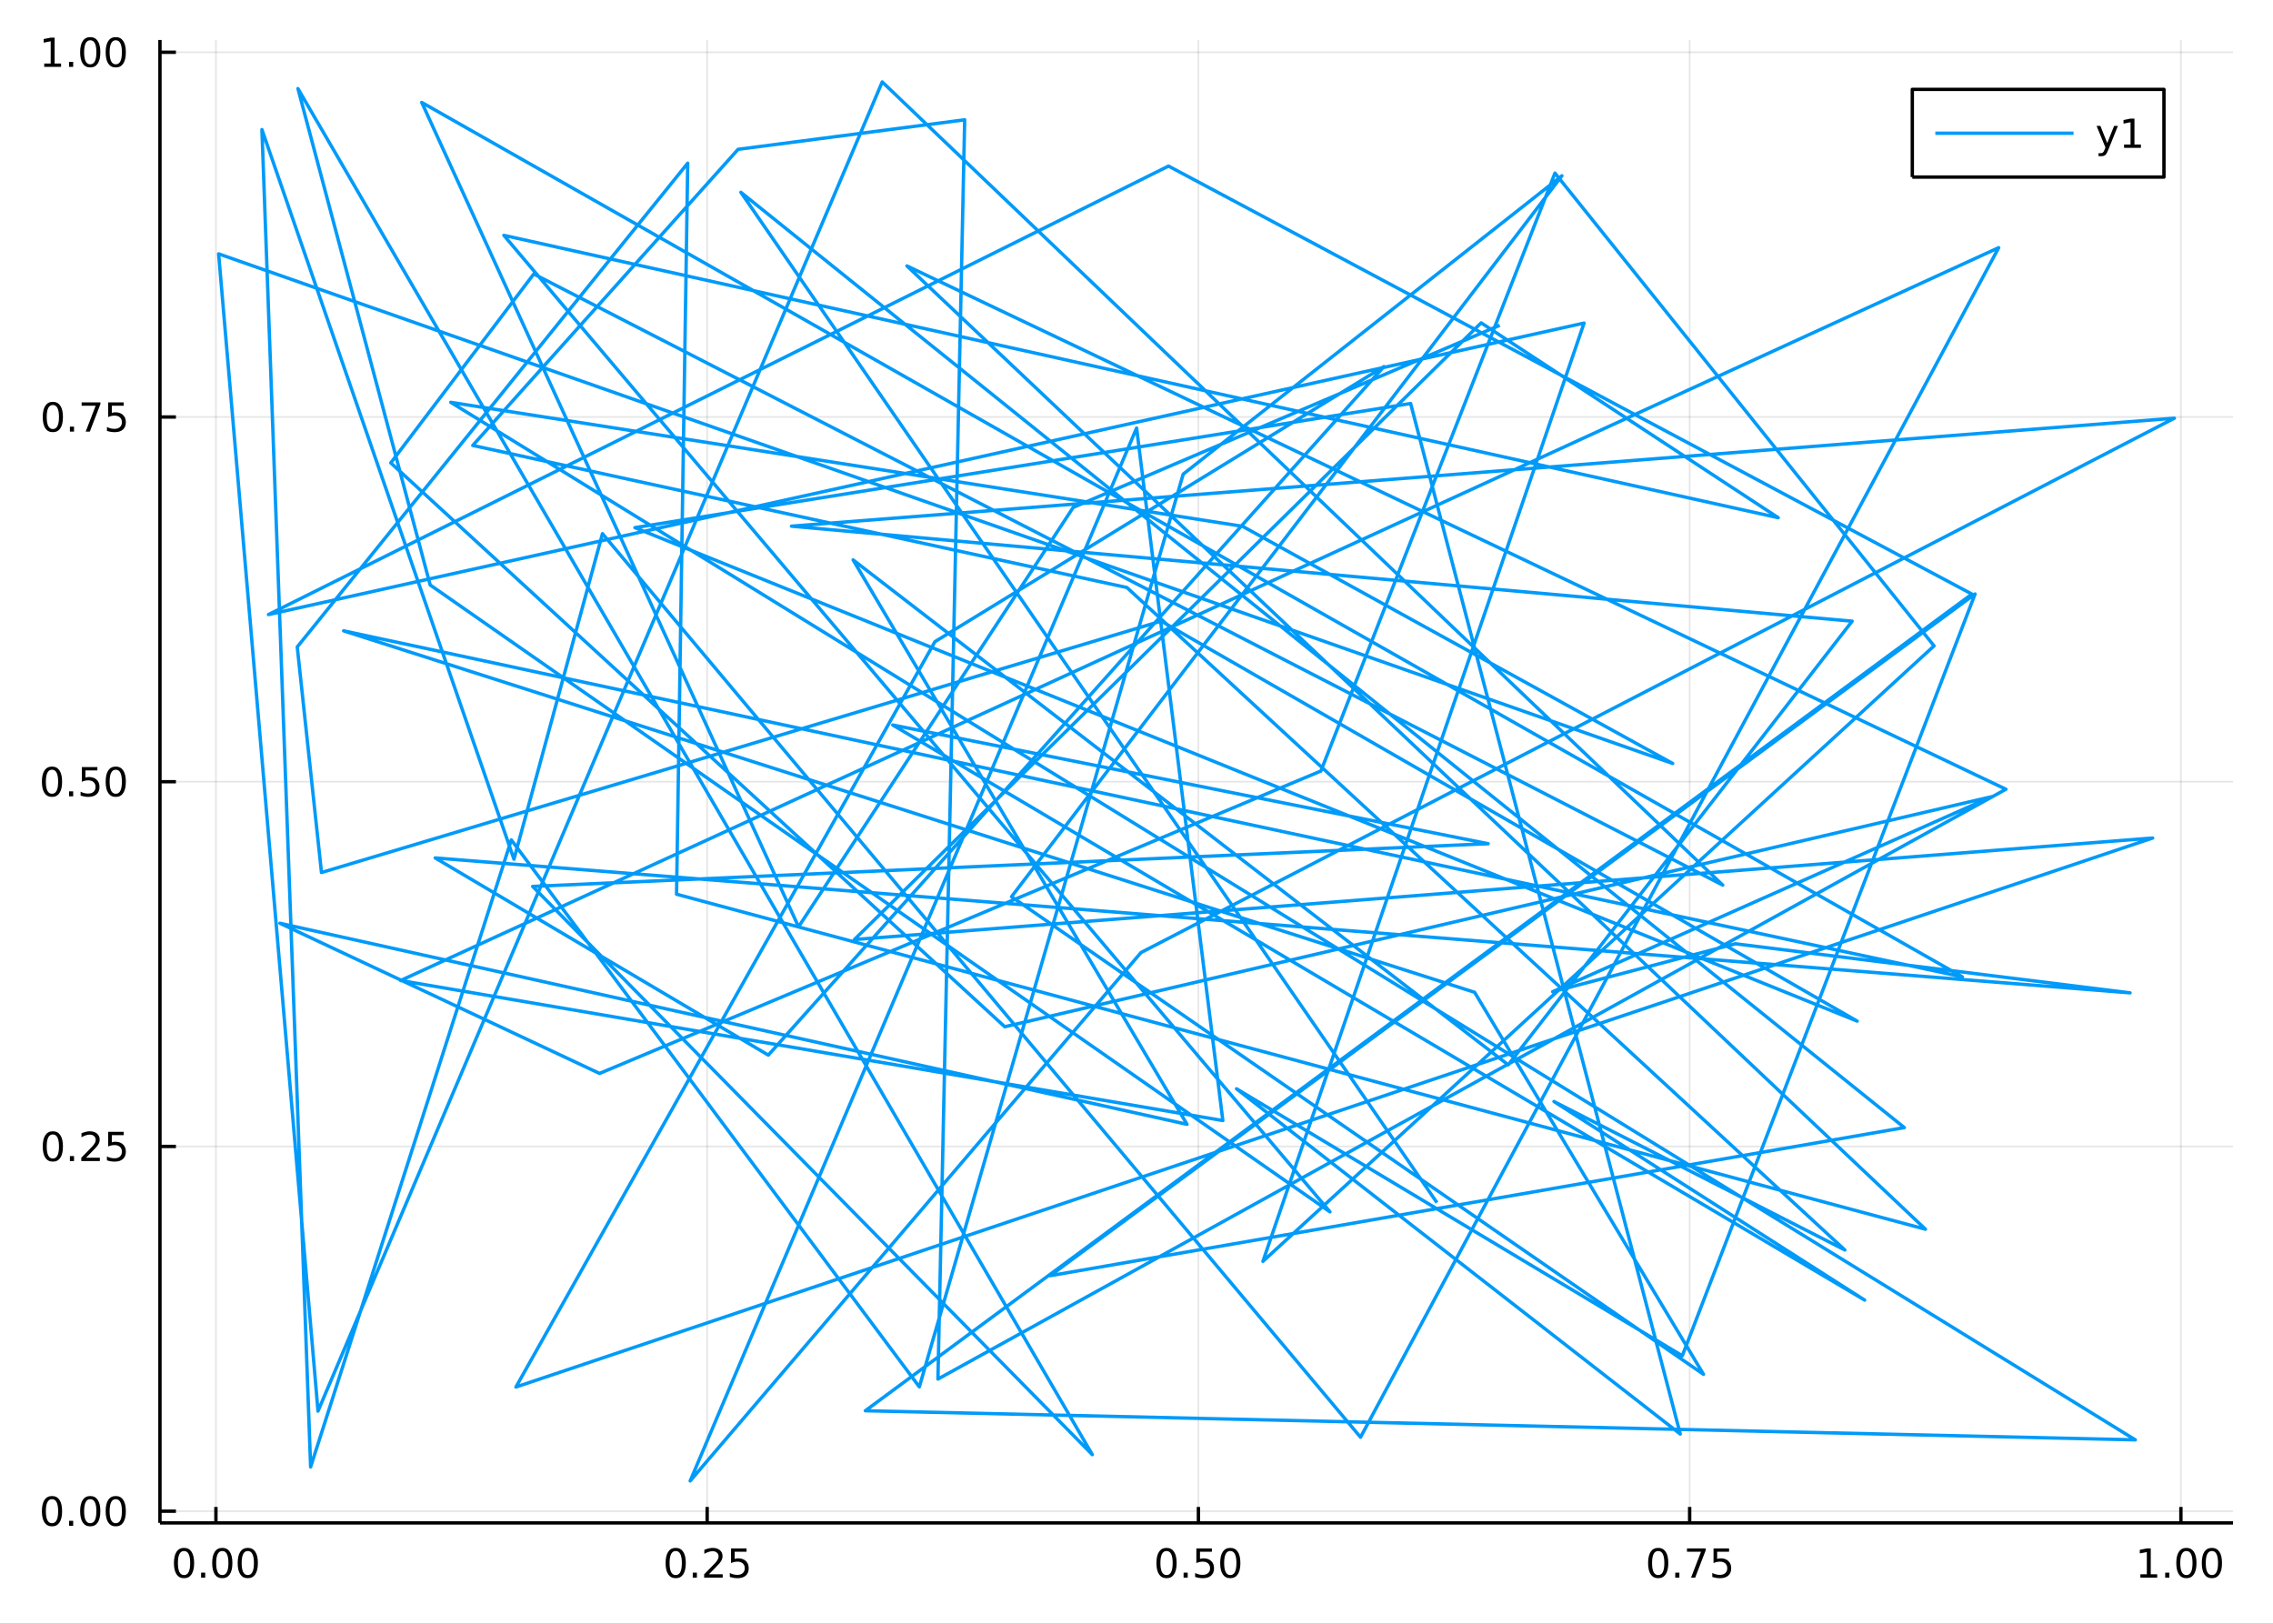 <?xml version="1.0" encoding="utf-8"?>
<svg xmlns="http://www.w3.org/2000/svg" xmlns:xlink="http://www.w3.org/1999/xlink" width="672" height="480" viewBox="0 0 2688 1920">
<rect x="0" y="0" width="2688" height="1920" fill="#333333" stroke="none"/>
<defs>
  <clipPath id="clip590">
    <rect x="0" y="0" width="2688" height="1920"/>
  </clipPath>
</defs>
<path clip-path="url(#clip590)" d="
M0 1920 L2688 1920 L2688 0 L0 0  Z
  " fill="#ffffff" fill-rule="evenodd" fill-opacity="1"/>
<defs>
  <clipPath id="clip591">
    <rect x="537" y="0" width="1883" height="1883"/>
  </clipPath>
</defs>
<path clip-path="url(#clip590)" d="
M189.154 1800.78 L2640.76 1800.78 L2640.76 47.244 L189.154 47.244  Z
  " fill="#ffffff" fill-rule="evenodd" fill-opacity="1"/>
<defs>
  <clipPath id="clip592">
    <rect x="189" y="47" width="2453" height="1755"/>
  </clipPath>
</defs>
<polyline clip-path="url(#clip592)" style="stroke:#000000; stroke-linecap:butt; stroke-linejoin:round; stroke-width:2; stroke-opacity:0.1; fill:none" points="
  255.338,1800.78 255.338,47.244 
  "/>
<polyline clip-path="url(#clip592)" style="stroke:#000000; stroke-linecap:butt; stroke-linejoin:round; stroke-width:2; stroke-opacity:0.1; fill:none" points="
  836.276,1800.78 836.276,47.244 
  "/>
<polyline clip-path="url(#clip592)" style="stroke:#000000; stroke-linecap:butt; stroke-linejoin:round; stroke-width:2; stroke-opacity:0.1; fill:none" points="
  1417.21,1800.78 1417.21,47.244 
  "/>
<polyline clip-path="url(#clip592)" style="stroke:#000000; stroke-linecap:butt; stroke-linejoin:round; stroke-width:2; stroke-opacity:0.1; fill:none" points="
  1998.15,1800.78 1998.15,47.244 
  "/>
<polyline clip-path="url(#clip592)" style="stroke:#000000; stroke-linecap:butt; stroke-linejoin:round; stroke-width:2; stroke-opacity:0.1; fill:none" points="
  2579.09,1800.78 2579.09,47.244 
  "/>
<polyline clip-path="url(#clip590)" style="stroke:#000000; stroke-linecap:butt; stroke-linejoin:round; stroke-width:4; stroke-opacity:1; fill:none" points="
  189.154,1800.78 2640.76,1800.78 
  "/>
<polyline clip-path="url(#clip590)" style="stroke:#000000; stroke-linecap:butt; stroke-linejoin:round; stroke-width:4; stroke-opacity:1; fill:none" points="
  255.338,1800.78 255.338,1781.88 
  "/>
<polyline clip-path="url(#clip590)" style="stroke:#000000; stroke-linecap:butt; stroke-linejoin:round; stroke-width:4; stroke-opacity:1; fill:none" points="
  836.276,1800.78 836.276,1781.88 
  "/>
<polyline clip-path="url(#clip590)" style="stroke:#000000; stroke-linecap:butt; stroke-linejoin:round; stroke-width:4; stroke-opacity:1; fill:none" points="
  1417.21,1800.78 1417.21,1781.88 
  "/>
<polyline clip-path="url(#clip590)" style="stroke:#000000; stroke-linecap:butt; stroke-linejoin:round; stroke-width:4; stroke-opacity:1; fill:none" points="
  1998.15,1800.78 1998.15,1781.88 
  "/>
<polyline clip-path="url(#clip590)" style="stroke:#000000; stroke-linecap:butt; stroke-linejoin:round; stroke-width:4; stroke-opacity:1; fill:none" points="
  2579.09,1800.78 2579.09,1781.88 
  "/>
<path clip-path="url(#clip590)" d="M217.642 1834 Q214.031 1834 212.202 1837.57 Q210.396 1841.11 210.396 1848.24 Q210.396 1855.34 212.202 1858.91 Q214.031 1862.45 217.642 1862.45 Q221.276 1862.45 223.082 1858.91 Q224.91 1855.34 224.91 1848.24 Q224.91 1841.11 223.082 1837.57 Q221.276 1834 217.642 1834 M217.642 1830.3 Q223.452 1830.3 226.508 1834.9 Q229.586 1839.49 229.586 1848.24 Q229.586 1856.96 226.508 1861.57 Q223.452 1866.15 217.642 1866.15 Q211.832 1866.15 208.753 1861.57 Q205.697 1856.96 205.697 1848.24 Q205.697 1839.49 208.753 1834.9 Q211.832 1830.3 217.642 1830.3 Z" fill="#000000" fill-rule="evenodd" fill-opacity="1" /><path clip-path="url(#clip590)" d="M237.804 1859.6 L242.688 1859.6 L242.688 1865.48 L237.804 1865.48 L237.804 1859.6 Z" fill="#000000" fill-rule="evenodd" fill-opacity="1" /><path clip-path="url(#clip590)" d="M262.873 1834 Q259.262 1834 257.433 1837.57 Q255.628 1841.11 255.628 1848.24 Q255.628 1855.34 257.433 1858.91 Q259.262 1862.45 262.873 1862.45 Q266.507 1862.45 268.313 1858.91 Q270.142 1855.34 270.142 1848.24 Q270.142 1841.11 268.313 1837.57 Q266.507 1834 262.873 1834 M262.873 1830.3 Q268.683 1830.3 271.739 1834.9 Q274.817 1839.49 274.817 1848.24 Q274.817 1856.96 271.739 1861.57 Q268.683 1866.15 262.873 1866.15 Q257.063 1866.15 253.984 1861.57 Q250.929 1856.96 250.929 1848.24 Q250.929 1839.49 253.984 1834.9 Q257.063 1830.3 262.873 1830.3 Z" fill="#000000" fill-rule="evenodd" fill-opacity="1" /><path clip-path="url(#clip590)" d="M293.035 1834 Q289.424 1834 287.595 1837.57 Q285.79 1841.11 285.79 1848.24 Q285.79 1855.34 287.595 1858.91 Q289.424 1862.45 293.035 1862.45 Q296.669 1862.45 298.475 1858.91 Q300.303 1855.34 300.303 1848.24 Q300.303 1841.11 298.475 1837.57 Q296.669 1834 293.035 1834 M293.035 1830.3 Q298.845 1830.3 301.901 1834.9 Q304.979 1839.49 304.979 1848.24 Q304.979 1856.96 301.901 1861.57 Q298.845 1866.15 293.035 1866.15 Q287.225 1866.15 284.146 1861.57 Q281.091 1856.96 281.091 1848.24 Q281.091 1839.49 284.146 1834.9 Q287.225 1830.3 293.035 1830.3 Z" fill="#000000" fill-rule="evenodd" fill-opacity="1" /><path clip-path="url(#clip590)" d="M799.077 1834 Q795.466 1834 793.637 1837.57 Q791.831 1841.11 791.831 1848.24 Q791.831 1855.34 793.637 1858.91 Q795.466 1862.45 799.077 1862.45 Q802.711 1862.45 804.517 1858.91 Q806.345 1855.34 806.345 1848.24 Q806.345 1841.11 804.517 1837.57 Q802.711 1834 799.077 1834 M799.077 1830.3 Q804.887 1830.3 807.942 1834.9 Q811.021 1839.49 811.021 1848.24 Q811.021 1856.96 807.942 1861.57 Q804.887 1866.15 799.077 1866.15 Q793.267 1866.15 790.188 1861.57 Q787.132 1856.96 787.132 1848.24 Q787.132 1839.49 790.188 1834.9 Q793.267 1830.3 799.077 1830.3 Z" fill="#000000" fill-rule="evenodd" fill-opacity="1" /><path clip-path="url(#clip590)" d="M819.239 1859.6 L824.123 1859.6 L824.123 1865.48 L819.239 1865.48 L819.239 1859.6 Z" fill="#000000" fill-rule="evenodd" fill-opacity="1" /><path clip-path="url(#clip590)" d="M838.336 1861.55 L854.655 1861.55 L854.655 1865.48 L832.711 1865.48 L832.711 1861.55 Q835.373 1858.79 839.956 1854.16 Q844.563 1849.51 845.743 1848.17 Q847.989 1845.65 848.868 1843.91 Q849.771 1842.15 849.771 1840.46 Q849.771 1837.71 847.826 1835.97 Q845.905 1834.23 842.803 1834.23 Q840.604 1834.23 838.151 1835 Q835.72 1835.76 832.942 1837.31 L832.942 1832.59 Q835.766 1831.46 838.22 1830.88 Q840.674 1830.3 842.711 1830.3 Q848.081 1830.3 851.276 1832.98 Q854.47 1835.67 854.47 1840.16 Q854.47 1842.29 853.66 1844.21 Q852.873 1846.11 850.766 1848.7 Q850.188 1849.37 847.086 1852.59 Q843.984 1855.78 838.336 1861.55 Z" fill="#000000" fill-rule="evenodd" fill-opacity="1" /><path clip-path="url(#clip590)" d="M864.516 1830.92 L882.873 1830.92 L882.873 1834.86 L868.799 1834.86 L868.799 1843.33 Q869.817 1842.98 870.836 1842.82 Q871.854 1842.64 872.873 1842.64 Q878.66 1842.64 882.039 1845.81 Q885.419 1848.98 885.419 1854.4 Q885.419 1859.97 881.947 1863.08 Q878.474 1866.15 872.155 1866.15 Q869.979 1866.15 867.711 1865.78 Q865.465 1865.41 863.058 1864.67 L863.058 1859.97 Q865.141 1861.11 867.363 1861.66 Q869.586 1862.22 872.062 1862.22 Q876.067 1862.22 878.405 1860.11 Q880.743 1858.01 880.743 1854.4 Q880.743 1850.78 878.405 1848.68 Q876.067 1846.57 872.062 1846.57 Q870.187 1846.57 868.312 1846.99 Q866.461 1847.4 864.516 1848.28 L864.516 1830.92 Z" fill="#000000" fill-rule="evenodd" fill-opacity="1" /><path clip-path="url(#clip590)" d="M1379.52 1834 Q1375.91 1834 1374.08 1837.57 Q1372.27 1841.11 1372.27 1848.24 Q1372.27 1855.34 1374.08 1858.91 Q1375.91 1862.45 1379.52 1862.45 Q1383.15 1862.45 1384.96 1858.91 Q1386.78 1855.34 1386.78 1848.24 Q1386.78 1841.11 1384.96 1837.57 Q1383.15 1834 1379.52 1834 M1379.52 1830.3 Q1385.33 1830.3 1388.38 1834.9 Q1391.46 1839.49 1391.46 1848.24 Q1391.46 1856.96 1388.38 1861.57 Q1385.33 1866.15 1379.52 1866.15 Q1373.71 1866.15 1370.63 1861.57 Q1367.57 1856.96 1367.57 1848.24 Q1367.57 1839.49 1370.63 1834.9 Q1373.71 1830.3 1379.52 1830.3 Z" fill="#000000" fill-rule="evenodd" fill-opacity="1" /><path clip-path="url(#clip590)" d="M1399.68 1859.6 L1404.56 1859.6 L1404.56 1865.48 L1399.68 1865.48 L1399.68 1859.6 Z" fill="#000000" fill-rule="evenodd" fill-opacity="1" /><path clip-path="url(#clip590)" d="M1414.79 1830.92 L1433.15 1830.92 L1433.15 1834.86 L1419.08 1834.86 L1419.08 1843.33 Q1420.09 1842.98 1421.11 1842.82 Q1422.13 1842.64 1423.15 1842.64 Q1428.94 1842.64 1432.32 1845.81 Q1435.7 1848.98 1435.7 1854.4 Q1435.7 1859.97 1432.22 1863.08 Q1428.75 1866.15 1422.43 1866.15 Q1420.26 1866.15 1417.99 1865.78 Q1415.74 1865.41 1413.34 1864.67 L1413.34 1859.97 Q1415.42 1861.11 1417.64 1861.66 Q1419.86 1862.22 1422.34 1862.22 Q1426.34 1862.22 1428.68 1860.11 Q1431.02 1858.01 1431.02 1854.4 Q1431.02 1850.78 1428.68 1848.68 Q1426.34 1846.57 1422.34 1846.57 Q1420.47 1846.57 1418.59 1846.99 Q1416.74 1847.4 1414.79 1848.28 L1414.79 1830.92 Z" fill="#000000" fill-rule="evenodd" fill-opacity="1" /><path clip-path="url(#clip590)" d="M1454.91 1834 Q1451.3 1834 1449.47 1837.57 Q1447.66 1841.11 1447.66 1848.24 Q1447.66 1855.34 1449.47 1858.91 Q1451.3 1862.45 1454.91 1862.45 Q1458.54 1862.45 1460.35 1858.91 Q1462.18 1855.34 1462.18 1848.24 Q1462.18 1841.11 1460.35 1837.57 Q1458.54 1834 1454.91 1834 M1454.91 1830.3 Q1460.72 1830.3 1463.78 1834.9 Q1466.85 1839.49 1466.85 1848.24 Q1466.85 1856.96 1463.78 1861.57 Q1460.72 1866.15 1454.91 1866.15 Q1449.1 1866.15 1446.02 1861.57 Q1442.97 1856.96 1442.97 1848.24 Q1442.97 1839.49 1446.02 1834.9 Q1449.1 1830.3 1454.91 1830.3 Z" fill="#000000" fill-rule="evenodd" fill-opacity="1" /><path clip-path="url(#clip590)" d="M1960.95 1834 Q1957.34 1834 1955.51 1837.57 Q1953.71 1841.11 1953.71 1848.24 Q1953.71 1855.34 1955.51 1858.91 Q1957.34 1862.45 1960.95 1862.45 Q1964.59 1862.45 1966.39 1858.91 Q1968.22 1855.34 1968.22 1848.24 Q1968.22 1841.11 1966.39 1837.57 Q1964.59 1834 1960.95 1834 M1960.95 1830.3 Q1966.76 1830.3 1969.82 1834.9 Q1972.9 1839.49 1972.9 1848.24 Q1972.9 1856.96 1969.82 1861.57 Q1966.76 1866.15 1960.95 1866.15 Q1955.14 1866.15 1952.06 1861.57 Q1949.01 1856.96 1949.01 1848.24 Q1949.01 1839.49 1952.06 1834.9 Q1955.14 1830.3 1960.95 1830.3 Z" fill="#000000" fill-rule="evenodd" fill-opacity="1" /><path clip-path="url(#clip590)" d="M1981.11 1859.6 L1986 1859.6 L1986 1865.48 L1981.11 1865.48 L1981.11 1859.6 Z" fill="#000000" fill-rule="evenodd" fill-opacity="1" /><path clip-path="url(#clip590)" d="M1995 1830.92 L2017.22 1830.92 L2017.22 1832.91 L2004.68 1865.48 L1999.79 1865.48 L2011.6 1834.86 L1995 1834.86 L1995 1830.92 Z" fill="#000000" fill-rule="evenodd" fill-opacity="1" /><path clip-path="url(#clip590)" d="M2026.39 1830.92 L2044.75 1830.92 L2044.75 1834.86 L2030.67 1834.86 L2030.67 1843.33 Q2031.69 1842.98 2032.71 1842.82 Q2033.73 1842.64 2034.75 1842.64 Q2040.53 1842.64 2043.91 1845.81 Q2047.29 1848.98 2047.29 1854.4 Q2047.29 1859.97 2043.82 1863.08 Q2040.35 1866.15 2034.03 1866.15 Q2031.85 1866.15 2029.59 1865.78 Q2027.34 1865.41 2024.93 1864.67 L2024.93 1859.97 Q2027.02 1861.11 2029.24 1861.66 Q2031.46 1862.22 2033.94 1862.22 Q2037.94 1862.22 2040.28 1860.11 Q2042.62 1858.01 2042.62 1854.4 Q2042.62 1850.78 2040.28 1848.68 Q2037.94 1846.57 2033.94 1846.57 Q2032.06 1846.57 2030.19 1846.99 Q2028.34 1847.4 2026.39 1848.28 L2026.39 1830.92 Z" fill="#000000" fill-rule="evenodd" fill-opacity="1" /><path clip-path="url(#clip590)" d="M2531.16 1861.55 L2538.8 1861.55 L2538.8 1835.18 L2530.49 1836.85 L2530.49 1832.59 L2538.75 1830.92 L2543.43 1830.92 L2543.43 1861.55 L2551.07 1861.55 L2551.07 1865.48 L2531.16 1865.48 L2531.16 1861.55 Z" fill="#000000" fill-rule="evenodd" fill-opacity="1" /><path clip-path="url(#clip590)" d="M2560.51 1859.6 L2565.4 1859.6 L2565.4 1865.48 L2560.51 1865.48 L2560.51 1859.6 Z" fill="#000000" fill-rule="evenodd" fill-opacity="1" /><path clip-path="url(#clip590)" d="M2585.58 1834 Q2581.97 1834 2580.14 1837.57 Q2578.34 1841.11 2578.34 1848.24 Q2578.34 1855.34 2580.14 1858.91 Q2581.97 1862.45 2585.58 1862.45 Q2589.21 1862.45 2591.02 1858.91 Q2592.85 1855.34 2592.85 1848.24 Q2592.85 1841.11 2591.02 1837.57 Q2589.21 1834 2585.58 1834 M2585.58 1830.3 Q2591.39 1830.3 2594.45 1834.9 Q2597.52 1839.49 2597.52 1848.24 Q2597.52 1856.96 2594.45 1861.57 Q2591.39 1866.15 2585.58 1866.15 Q2579.77 1866.15 2576.69 1861.57 Q2573.64 1856.96 2573.64 1848.24 Q2573.64 1839.49 2576.69 1834.9 Q2579.77 1830.3 2585.58 1830.3 Z" fill="#000000" fill-rule="evenodd" fill-opacity="1" /><path clip-path="url(#clip590)" d="M2615.74 1834 Q2612.13 1834 2610.3 1837.57 Q2608.5 1841.11 2608.5 1848.24 Q2608.5 1855.34 2610.3 1858.91 Q2612.13 1862.45 2615.74 1862.45 Q2619.38 1862.45 2621.18 1858.91 Q2623.01 1855.34 2623.01 1848.24 Q2623.01 1841.11 2621.18 1837.57 Q2619.38 1834 2615.74 1834 M2615.74 1830.3 Q2621.55 1830.3 2624.61 1834.9 Q2627.69 1839.49 2627.69 1848.24 Q2627.69 1856.96 2624.61 1861.57 Q2621.55 1866.15 2615.74 1866.15 Q2609.93 1866.15 2606.85 1861.57 Q2603.8 1856.96 2603.8 1848.24 Q2603.8 1839.49 2606.85 1834.9 Q2609.93 1830.3 2615.74 1830.3 Z" fill="#000000" fill-rule="evenodd" fill-opacity="1" /><polyline clip-path="url(#clip592)" style="stroke:#000000; stroke-linecap:butt; stroke-linejoin:round; stroke-width:2; stroke-opacity:0.1; fill:none" points="
  189.154,1786.89 2640.76,1786.89 
  "/>
<polyline clip-path="url(#clip592)" style="stroke:#000000; stroke-linecap:butt; stroke-linejoin:round; stroke-width:2; stroke-opacity:0.1; fill:none" points="
  189.154,1355.62 2640.76,1355.62 
  "/>
<polyline clip-path="url(#clip592)" style="stroke:#000000; stroke-linecap:butt; stroke-linejoin:round; stroke-width:2; stroke-opacity:0.1; fill:none" points="
  189.154,924.345 2640.76,924.345 
  "/>
<polyline clip-path="url(#clip592)" style="stroke:#000000; stroke-linecap:butt; stroke-linejoin:round; stroke-width:2; stroke-opacity:0.1; fill:none" points="
  189.154,493.071 2640.76,493.071 
  "/>
<polyline clip-path="url(#clip592)" style="stroke:#000000; stroke-linecap:butt; stroke-linejoin:round; stroke-width:2; stroke-opacity:0.1; fill:none" points="
  189.154,61.798 2640.76,61.798 
  "/>
<polyline clip-path="url(#clip590)" style="stroke:#000000; stroke-linecap:butt; stroke-linejoin:round; stroke-width:4; stroke-opacity:1; fill:none" points="
  189.154,1800.78 189.154,47.244 
  "/>
<polyline clip-path="url(#clip590)" style="stroke:#000000; stroke-linecap:butt; stroke-linejoin:round; stroke-width:4; stroke-opacity:1; fill:none" points="
  189.154,1786.89 208.052,1786.89 
  "/>
<polyline clip-path="url(#clip590)" style="stroke:#000000; stroke-linecap:butt; stroke-linejoin:round; stroke-width:4; stroke-opacity:1; fill:none" points="
  189.154,1355.62 208.052,1355.62 
  "/>
<polyline clip-path="url(#clip590)" style="stroke:#000000; stroke-linecap:butt; stroke-linejoin:round; stroke-width:4; stroke-opacity:1; fill:none" points="
  189.154,924.345 208.052,924.345 
  "/>
<polyline clip-path="url(#clip590)" style="stroke:#000000; stroke-linecap:butt; stroke-linejoin:round; stroke-width:4; stroke-opacity:1; fill:none" points="
  189.154,493.071 208.052,493.071 
  "/>
<polyline clip-path="url(#clip590)" style="stroke:#000000; stroke-linecap:butt; stroke-linejoin:round; stroke-width:4; stroke-opacity:1; fill:none" points="
  189.154,61.798 208.052,61.798 
  "/>
<path clip-path="url(#clip590)" d="M61.496 1772.69 Q57.885 1772.69 56.057 1776.26 Q54.251 1779.8 54.251 1786.93 Q54.251 1794.03 56.057 1797.6 Q57.885 1801.14 61.496 1801.14 Q65.131 1801.14 66.936 1797.6 Q68.765 1794.03 68.765 1786.93 Q68.765 1779.8 66.936 1776.26 Q65.131 1772.69 61.496 1772.69 M61.496 1768.99 Q67.307 1768.99 70.362 1773.59 Q73.441 1778.18 73.441 1786.93 Q73.441 1795.65 70.362 1800.26 Q67.307 1804.84 61.496 1804.84 Q55.686 1804.84 52.608 1800.26 Q49.552 1795.65 49.552 1786.93 Q49.552 1778.18 52.608 1773.59 Q55.686 1768.99 61.496 1768.99 Z" fill="#000000" fill-rule="evenodd" fill-opacity="1" /><path clip-path="url(#clip590)" d="M81.658 1798.29 L86.543 1798.29 L86.543 1804.17 L81.658 1804.17 L81.658 1798.29 Z" fill="#000000" fill-rule="evenodd" fill-opacity="1" /><path clip-path="url(#clip590)" d="M106.728 1772.69 Q103.117 1772.69 101.288 1776.26 Q99.482 1779.8 99.482 1786.93 Q99.482 1794.03 101.288 1797.6 Q103.117 1801.14 106.728 1801.14 Q110.362 1801.14 112.168 1797.6 Q113.996 1794.03 113.996 1786.93 Q113.996 1779.8 112.168 1776.26 Q110.362 1772.69 106.728 1772.69 M106.728 1768.99 Q112.538 1768.99 115.593 1773.59 Q118.672 1778.18 118.672 1786.93 Q118.672 1795.65 115.593 1800.26 Q112.538 1804.84 106.728 1804.84 Q100.918 1804.84 97.839 1800.26 Q94.783 1795.65 94.783 1786.93 Q94.783 1778.18 97.839 1773.59 Q100.918 1768.99 106.728 1768.99 Z" fill="#000000" fill-rule="evenodd" fill-opacity="1" /><path clip-path="url(#clip590)" d="M136.89 1772.69 Q133.279 1772.69 131.45 1776.26 Q129.644 1779.8 129.644 1786.93 Q129.644 1794.03 131.45 1797.6 Q133.279 1801.14 136.89 1801.14 Q140.524 1801.14 142.329 1797.6 Q144.158 1794.03 144.158 1786.93 Q144.158 1779.8 142.329 1776.26 Q140.524 1772.69 136.89 1772.69 M136.89 1768.99 Q142.7 1768.99 145.755 1773.59 Q148.834 1778.18 148.834 1786.93 Q148.834 1795.65 145.755 1800.26 Q142.7 1804.84 136.89 1804.84 Q131.079 1804.84 128.001 1800.26 Q124.945 1795.65 124.945 1786.93 Q124.945 1778.18 128.001 1773.59 Q131.079 1768.99 136.89 1768.99 Z" fill="#000000" fill-rule="evenodd" fill-opacity="1" /><path clip-path="url(#clip590)" d="M62.492 1341.42 Q58.881 1341.42 57.052 1344.98 Q55.246 1348.52 55.246 1355.65 Q55.246 1362.76 57.052 1366.32 Q58.881 1369.87 62.492 1369.87 Q66.126 1369.87 67.932 1366.32 Q69.76 1362.76 69.76 1355.65 Q69.76 1348.52 67.932 1344.98 Q66.126 1341.42 62.492 1341.42 M62.492 1337.71 Q68.302 1337.71 71.358 1342.32 Q74.436 1346.9 74.436 1355.65 Q74.436 1364.38 71.358 1368.99 Q68.302 1373.57 62.492 1373.57 Q56.682 1373.57 53.603 1368.99 Q50.547 1364.38 50.547 1355.65 Q50.547 1346.9 53.603 1342.32 Q56.682 1337.71 62.492 1337.71 Z" fill="#000000" fill-rule="evenodd" fill-opacity="1" /><path clip-path="url(#clip590)" d="M82.654 1367.02 L87.538 1367.02 L87.538 1372.9 L82.654 1372.9 L82.654 1367.02 Z" fill="#000000" fill-rule="evenodd" fill-opacity="1" /><path clip-path="url(#clip590)" d="M101.751 1368.96 L118.07 1368.96 L118.07 1372.9 L96.126 1372.9 L96.126 1368.96 Q98.788 1366.21 103.371 1361.58 Q107.978 1356.93 109.158 1355.58 Q111.404 1353.06 112.283 1351.32 Q113.186 1349.57 113.186 1347.88 Q113.186 1345.12 111.242 1343.38 Q109.32 1341.65 106.218 1341.65 Q104.019 1341.65 101.566 1342.41 Q99.135 1343.18 96.357 1344.73 L96.357 1340 Q99.181 1338.87 101.635 1338.29 Q104.089 1337.71 106.126 1337.71 Q111.496 1337.71 114.691 1340.4 Q117.885 1343.08 117.885 1347.57 Q117.885 1349.7 117.075 1351.63 Q116.288 1353.52 114.181 1356.12 Q113.603 1356.79 110.501 1360 Q107.399 1363.2 101.751 1368.96 Z" fill="#000000" fill-rule="evenodd" fill-opacity="1" /><path clip-path="url(#clip590)" d="M127.931 1338.34 L146.288 1338.34 L146.288 1342.27 L132.214 1342.27 L132.214 1350.75 Q133.232 1350.4 134.251 1350.24 Q135.269 1350.05 136.288 1350.05 Q142.075 1350.05 145.454 1353.22 Q148.834 1356.39 148.834 1361.81 Q148.834 1367.39 145.362 1370.49 Q141.89 1373.57 135.57 1373.57 Q133.394 1373.57 131.126 1373.2 Q128.88 1372.83 126.473 1372.09 L126.473 1367.39 Q128.556 1368.52 130.779 1369.08 Q133.001 1369.63 135.478 1369.63 Q139.482 1369.63 141.82 1367.53 Q144.158 1365.42 144.158 1361.81 Q144.158 1358.2 141.82 1356.09 Q139.482 1353.99 135.478 1353.99 Q133.603 1353.99 131.728 1354.4 Q129.876 1354.82 127.931 1355.7 L127.931 1338.34 Z" fill="#000000" fill-rule="evenodd" fill-opacity="1" /><path clip-path="url(#clip590)" d="M61.496 910.143 Q57.885 910.143 56.057 913.708 Q54.251 917.25 54.251 924.379 Q54.251 931.486 56.057 935.051 Q57.885 938.592 61.496 938.592 Q65.131 938.592 66.936 935.051 Q68.765 931.486 68.765 924.379 Q68.765 917.25 66.936 913.708 Q65.131 910.143 61.496 910.143 M61.496 906.44 Q67.307 906.44 70.362 911.046 Q73.441 915.629 73.441 924.379 Q73.441 933.106 70.362 937.713 Q67.307 942.296 61.496 942.296 Q55.686 942.296 52.608 937.713 Q49.552 933.106 49.552 924.379 Q49.552 915.629 52.608 911.046 Q55.686 906.44 61.496 906.44 Z" fill="#000000" fill-rule="evenodd" fill-opacity="1" /><path clip-path="url(#clip590)" d="M81.658 935.745 L86.543 935.745 L86.543 941.625 L81.658 941.625 L81.658 935.745 Z" fill="#000000" fill-rule="evenodd" fill-opacity="1" /><path clip-path="url(#clip590)" d="M96.774 907.065 L115.13 907.065 L115.13 911 L101.056 911 L101.056 919.472 Q102.075 919.125 103.094 918.963 Q104.112 918.778 105.131 918.778 Q110.918 918.778 114.297 921.949 Q117.677 925.12 117.677 930.537 Q117.677 936.115 114.205 939.217 Q110.732 942.296 104.413 942.296 Q102.237 942.296 99.969 941.926 Q97.723 941.555 95.316 940.815 L95.316 936.115 Q97.399 937.25 99.621 937.805 Q101.844 938.361 104.32 938.361 Q108.325 938.361 110.663 936.254 Q113.001 934.148 113.001 930.537 Q113.001 926.926 110.663 924.819 Q108.325 922.713 104.32 922.713 Q102.445 922.713 100.57 923.129 Q98.719 923.546 96.774 924.426 L96.774 907.065 Z" fill="#000000" fill-rule="evenodd" fill-opacity="1" /><path clip-path="url(#clip590)" d="M136.89 910.143 Q133.279 910.143 131.45 913.708 Q129.644 917.25 129.644 924.379 Q129.644 931.486 131.45 935.051 Q133.279 938.592 136.89 938.592 Q140.524 938.592 142.329 935.051 Q144.158 931.486 144.158 924.379 Q144.158 917.25 142.329 913.708 Q140.524 910.143 136.89 910.143 M136.89 906.44 Q142.7 906.44 145.755 911.046 Q148.834 915.629 148.834 924.379 Q148.834 933.106 145.755 937.713 Q142.7 942.296 136.89 942.296 Q131.079 942.296 128.001 937.713 Q124.945 933.106 124.945 924.379 Q124.945 915.629 128.001 911.046 Q131.079 906.44 136.89 906.44 Z" fill="#000000" fill-rule="evenodd" fill-opacity="1" /><path clip-path="url(#clip590)" d="M62.492 478.87 Q58.881 478.87 57.052 482.435 Q55.246 485.976 55.246 493.106 Q55.246 500.212 57.052 503.777 Q58.881 507.319 62.492 507.319 Q66.126 507.319 67.932 503.777 Q69.76 500.212 69.76 493.106 Q69.76 485.976 67.932 482.435 Q66.126 478.87 62.492 478.87 M62.492 475.166 Q68.302 475.166 71.358 479.773 Q74.436 484.356 74.436 493.106 Q74.436 501.833 71.358 506.439 Q68.302 511.022 62.492 511.022 Q56.682 511.022 53.603 506.439 Q50.547 501.833 50.547 493.106 Q50.547 484.356 53.603 479.773 Q56.682 475.166 62.492 475.166 Z" fill="#000000" fill-rule="evenodd" fill-opacity="1" /><path clip-path="url(#clip590)" d="M82.654 504.472 L87.538 504.472 L87.538 510.351 L82.654 510.351 L82.654 504.472 Z" fill="#000000" fill-rule="evenodd" fill-opacity="1" /><path clip-path="url(#clip590)" d="M96.543 475.791 L118.765 475.791 L118.765 477.782 L106.218 510.351 L101.334 510.351 L113.14 479.726 L96.543 479.726 L96.543 475.791 Z" fill="#000000" fill-rule="evenodd" fill-opacity="1" /><path clip-path="url(#clip590)" d="M127.931 475.791 L146.288 475.791 L146.288 479.726 L132.214 479.726 L132.214 488.199 Q133.232 487.851 134.251 487.689 Q135.269 487.504 136.288 487.504 Q142.075 487.504 145.454 490.675 Q148.834 493.847 148.834 499.263 Q148.834 504.842 145.362 507.944 Q141.89 511.022 135.57 511.022 Q133.394 511.022 131.126 510.652 Q128.88 510.282 126.473 509.541 L126.473 504.842 Q128.556 505.976 130.779 506.532 Q133.001 507.087 135.478 507.087 Q139.482 507.087 141.82 504.981 Q144.158 502.874 144.158 499.263 Q144.158 495.652 141.82 493.546 Q139.482 491.439 135.478 491.439 Q133.603 491.439 131.728 491.856 Q129.876 492.273 127.931 493.152 L127.931 475.791 Z" fill="#000000" fill-rule="evenodd" fill-opacity="1" /><path clip-path="url(#clip590)" d="M52.307 75.142 L59.946 75.142 L59.946 48.777 L51.635 50.444 L51.635 46.184 L59.899 44.518 L64.575 44.518 L64.575 75.142 L72.214 75.142 L72.214 79.078 L52.307 79.078 L52.307 75.142 Z" fill="#000000" fill-rule="evenodd" fill-opacity="1" /><path clip-path="url(#clip590)" d="M81.658 73.198 L86.543 73.198 L86.543 79.078 L81.658 79.078 L81.658 73.198 Z" fill="#000000" fill-rule="evenodd" fill-opacity="1" /><path clip-path="url(#clip590)" d="M106.728 47.596 Q103.117 47.596 101.288 51.161 Q99.482 54.703 99.482 61.832 Q99.482 68.939 101.288 72.504 Q103.117 76.045 106.728 76.045 Q110.362 76.045 112.168 72.504 Q113.996 68.939 113.996 61.832 Q113.996 54.703 112.168 51.161 Q110.362 47.596 106.728 47.596 M106.728 43.893 Q112.538 43.893 115.593 48.499 Q118.672 53.082 118.672 61.832 Q118.672 70.559 115.593 75.166 Q112.538 79.749 106.728 79.749 Q100.918 79.749 97.839 75.166 Q94.783 70.559 94.783 61.832 Q94.783 53.082 97.839 48.499 Q100.918 43.893 106.728 43.893 Z" fill="#000000" fill-rule="evenodd" fill-opacity="1" /><path clip-path="url(#clip590)" d="M136.89 47.596 Q133.279 47.596 131.45 51.161 Q129.644 54.703 129.644 61.832 Q129.644 68.939 131.45 72.504 Q133.279 76.045 136.89 76.045 Q140.524 76.045 142.329 72.504 Q144.158 68.939 144.158 61.832 Q144.158 54.703 142.329 51.161 Q140.524 47.596 136.89 47.596 M136.89 43.893 Q142.7 43.893 145.755 48.499 Q148.834 53.082 148.834 61.832 Q148.834 70.559 145.755 75.166 Q142.7 79.749 136.89 79.749 Q131.079 79.749 128.001 75.166 Q124.945 70.559 124.945 61.832 Q124.945 53.082 128.001 48.499 Q131.079 43.893 136.89 43.893 Z" fill="#000000" fill-rule="evenodd" fill-opacity="1" /><polyline clip-path="url(#clip592)" style="stroke:#009af9; stroke-linecap:butt; stroke-linejoin:round; stroke-width:4; stroke-opacity:1; fill:none" points="
  1773.56,384.659 1269.13,600.01 944.354,1095.91 498.754,121.128 2320.61,1155.05 406.359,745.929 1743.82,1173.32 2014.53,1625.07 1196.19,1060.32 1847.09,207.856 
  1399.19,560.689 1087.19,1639.92 604.664,993.157 367.341,1734.59 309.749,153.237 607.81,1015.99 712.475,631.02 1608.94,1699.45 2363.62,292.871 473.751,1159.42 
  1446.08,1324.98 1344.11,506.14 816.176,1751.15 1349.27,1126.4 2571.37,494.523 935.992,622.186 2190.32,734.519 1783.6,1259.12 1008.85,662.035 1403.74,1329.45 
  331.027,1091.71 709.058,1269.28 1562.05,911.712 1838.85,204.67 2287.16,763.745 1493.51,1491.47 1873.27,382.045 317.488,726.699 1381.84,196.369 2331.97,702.48 
  1023.32,1668.13 2525.2,1702.56 533.082,475.735 1469.42,622.32 1978.1,902.766 258.539,300.172 376.055,1668.58 1043.3,96.872 2037.29,1046.59 631.223,323.961 
  462.128,547.349 1188.21,1214.1 2355.4,942.022 1836.13,1172.67 2052.33,1115.97 2518.97,1174 514.652,1014.47 908.596,1247.62 1636.62,433.454 1105.63,758.771 
  610.124,1640.09 2545.69,990.938 1010.37,1110.98 1751.59,381.766 2102.92,612.167 595.846,278.282 1572.81,1432.96 508.721,691.719 352.324,104.771 1291.75,1720.06 
  629.882,1048.16 1759.84,997.636 1055.74,857.29 2205.07,1537.28 1837.68,1302.5 2181.72,1478.05 1332.69,694.735 559.075,526.701 872.838,176.568 1140.82,141.653 
  1109.19,1630.68 2372.15,933.227 1072.54,314.449 2277,1453.49 800.07,1057.36 813.275,192.954 351.521,764.974 380.169,1031.73 1373.19,734.435 2196.28,1207.42 
  750.824,623.919 1668.16,477.123 1987.04,1695.68 1462.26,1287.43 1989.45,1603.13 2335.68,702.358 1241.82,1508.46 2252.05,1333.34 876.133,227.381 1699.3,1422.08 
  
  "/>
<path clip-path="url(#clip590)" d="
M2261.45 209.375 L2559.04 209.375 L2559.04 105.695 L2261.45 105.695  Z
  " fill="#ffffff" fill-rule="evenodd" fill-opacity="1"/>
<polyline clip-path="url(#clip590)" style="stroke:#000000; stroke-linecap:butt; stroke-linejoin:round; stroke-width:4; stroke-opacity:1; fill:none" points="
  2261.45,209.375 2559.04,209.375 2559.04,105.695 2261.45,105.695 2261.45,209.375 
  "/>
<polyline clip-path="url(#clip590)" style="stroke:#009af9; stroke-linecap:butt; stroke-linejoin:round; stroke-width:4; stroke-opacity:1; fill:none" points="
  2288.69,157.535 2452.13,157.535 
  "/>
<path clip-path="url(#clip590)" d="M2493.21 177.223 Q2491.4 181.852 2489.69 183.264 Q2487.98 184.676 2485.11 184.676 L2481.7 184.676 L2481.7 181.112 L2484.2 181.112 Q2485.96 181.112 2486.93 180.278 Q2487.91 179.445 2489.09 176.343 L2489.85 174.399 L2479.37 148.889 L2483.88 148.889 L2491.98 169.167 L2500.08 148.889 L2504.6 148.889 L2493.21 177.223 Z" fill="#000000" fill-rule="evenodd" fill-opacity="1" /><path clip-path="url(#clip590)" d="M2511.89 170.88 L2519.53 170.88 L2519.53 144.515 L2511.22 146.181 L2511.22 141.922 L2519.48 140.255 L2524.16 140.255 L2524.16 170.88 L2531.8 170.88 L2531.8 174.815 L2511.89 174.815 L2511.89 170.88 Z" fill="#000000" fill-rule="evenodd" fill-opacity="1" /></svg>
